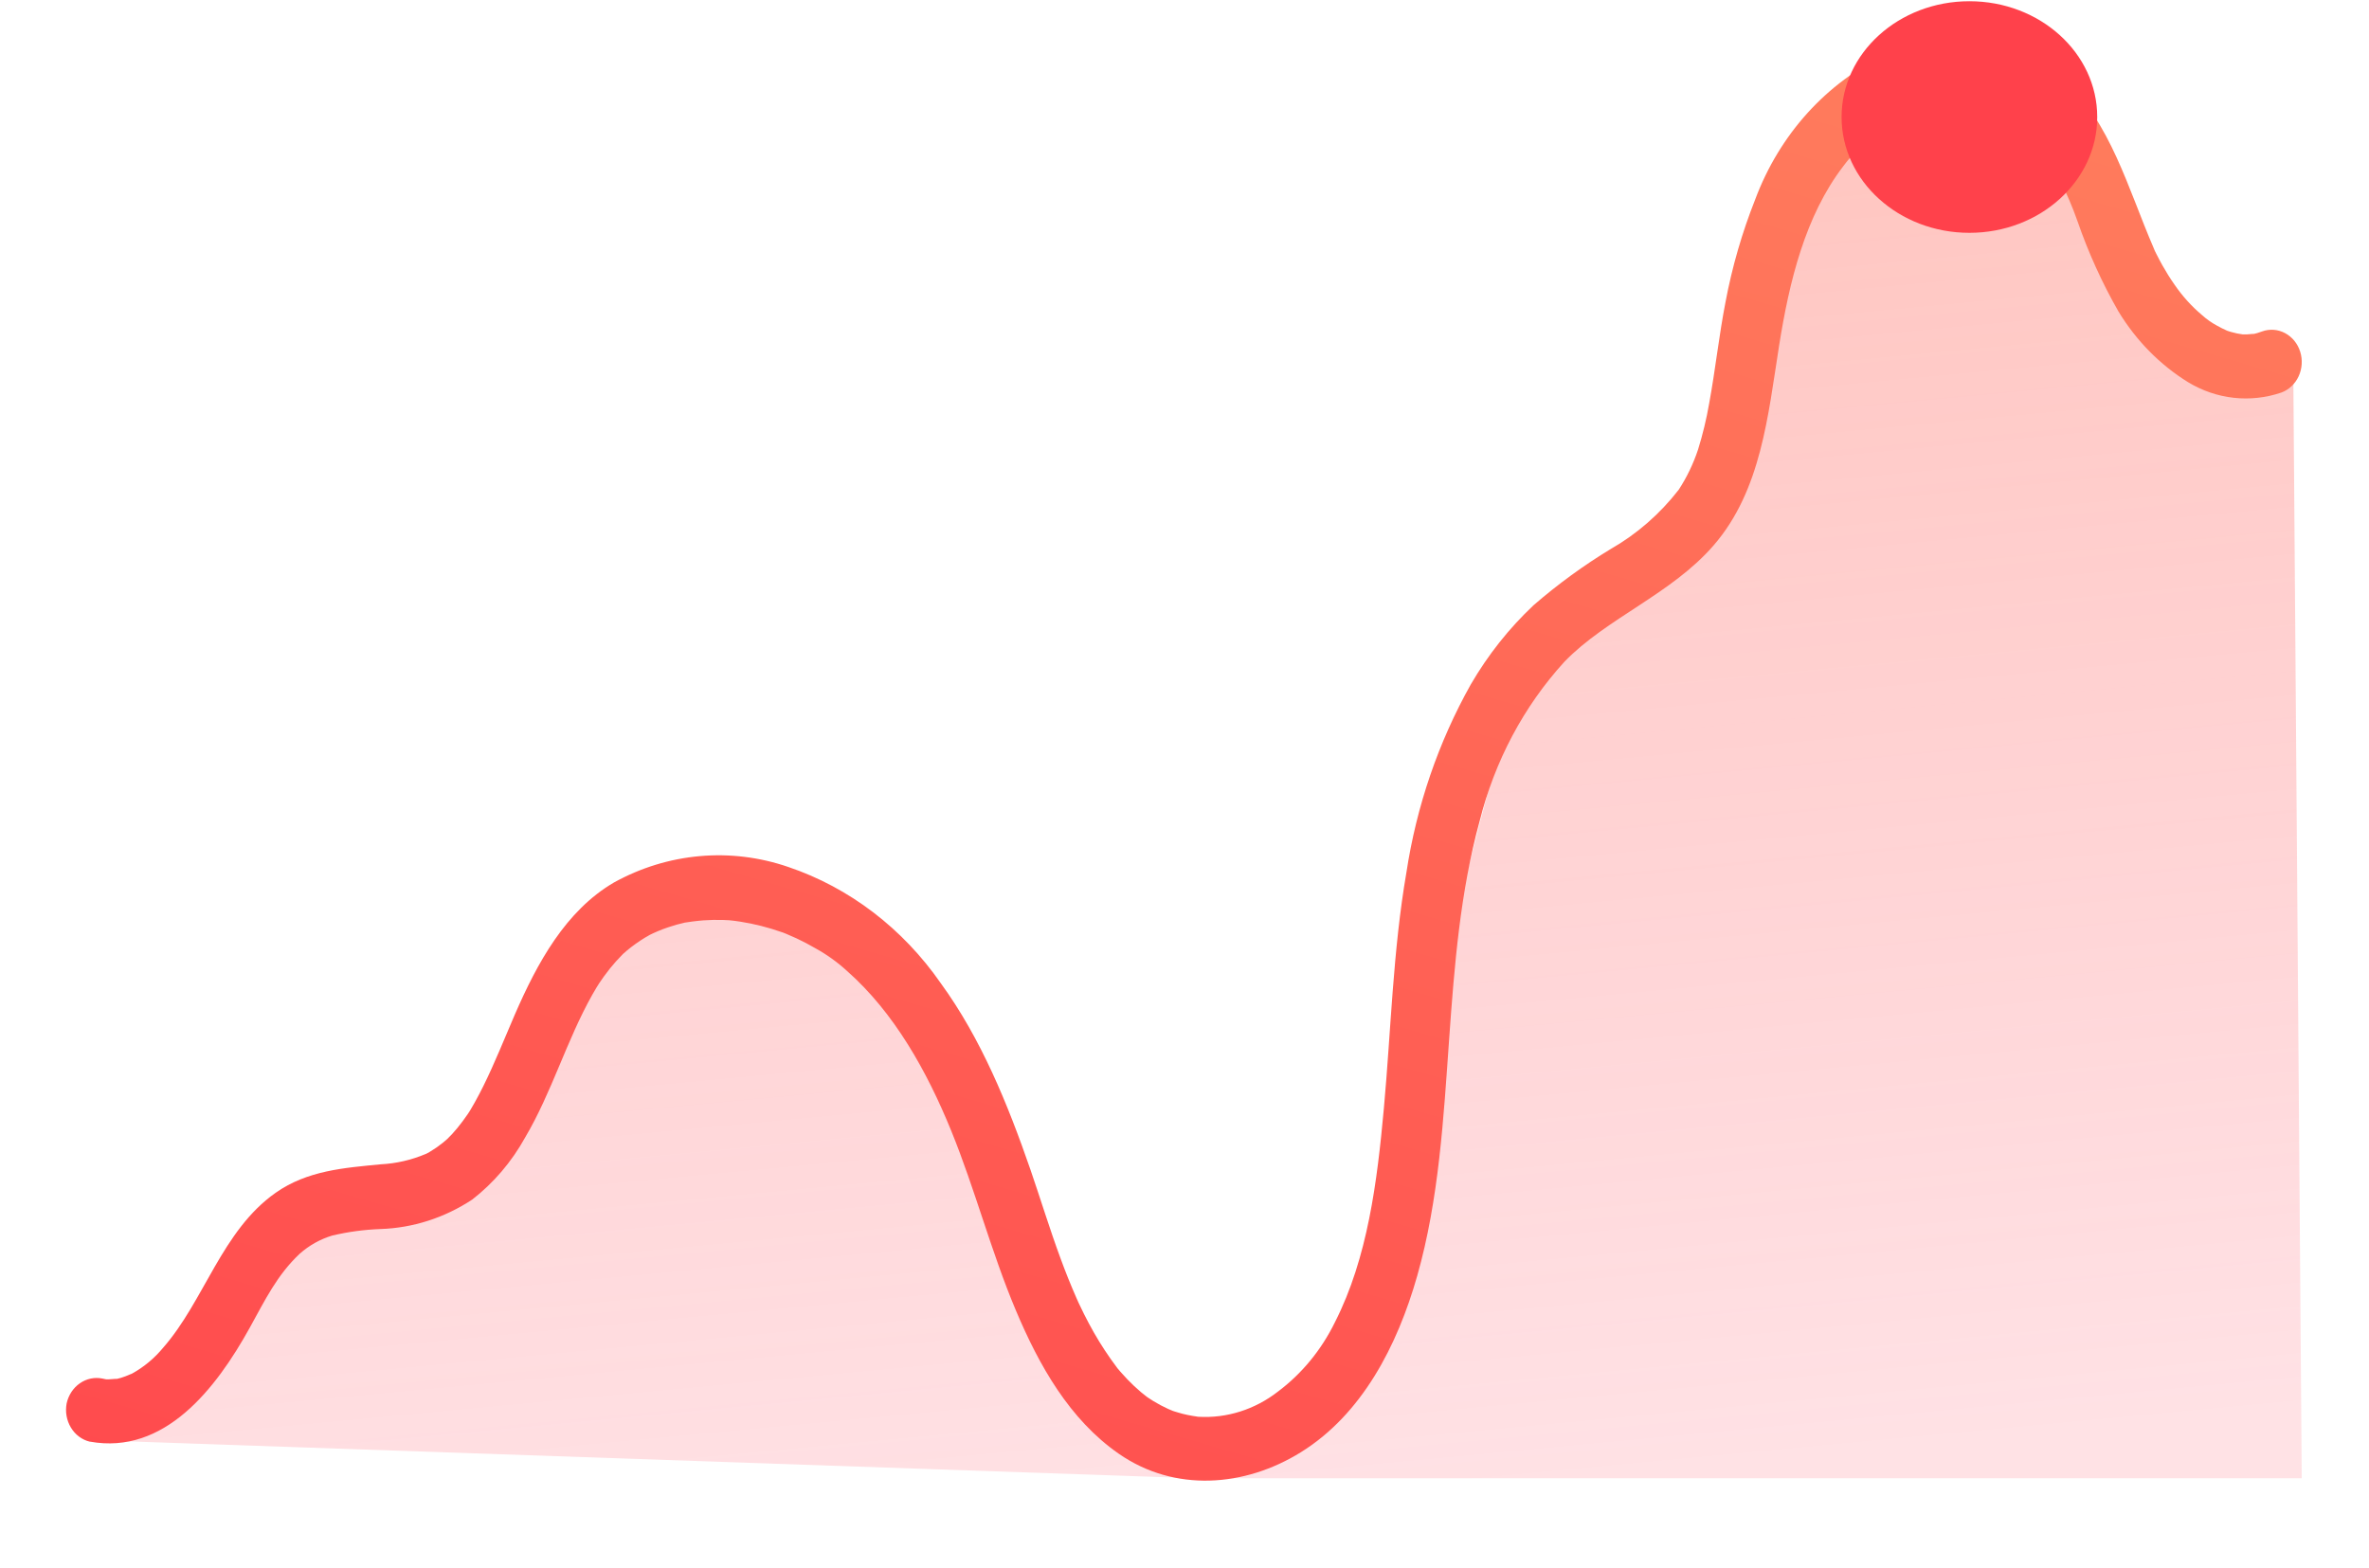 <svg width="139" height="92" viewBox="0 0 139 92" fill="none" xmlns="http://www.w3.org/2000/svg">
<path d="M134.553 21.189L135.053 86.75L70.053 86.75L6.053 84.537L4.155 82.481C4.104 82.456 4.07 82.419 4.053 82.371L4.155 82.481C4.668 82.74 6.847 81.903 9.005 81.035C11.969 79.842 14.694 71.073 20.14 69.246C25.585 67.42 23.689 70.741 30.497 64.53C35.636 52.963 38.117 52.33 45.096 51.53C52.075 50.73 57.43 61.909 59.668 69.411C61.906 76.913 65.142 84.378 74.637 84.027C84.131 83.677 82.984 63.132 86.107 51.098C89.23 39.065 88.42 40.108 102.053 28.227C105.587 13.361 107.06 7.329 108.053 7.111L118.553 7.111L125.553 17.94L134.553 21.189Z" fill="url(#paint0_linear_2_419)"/>
<path d="M5.273 84.602C9.645 85.392 12.669 81.511 14.662 77.903C15.565 76.271 16.255 74.83 17.585 73.575C18.147 73.079 18.799 72.715 19.499 72.507C20.427 72.288 21.37 72.161 22.319 72.126C24.225 72.065 26.083 71.468 27.708 70.396C28.963 69.422 30.02 68.183 30.811 66.755C32.377 64.108 33.24 61.066 34.749 58.383C34.833 58.236 34.918 58.089 35.005 57.944C35.057 57.857 35.275 57.524 35.107 57.775C35.322 57.453 35.547 57.138 35.788 56.837C36.014 56.556 36.254 56.289 36.505 56.035C36.651 55.887 36.535 55.997 36.505 56.026C36.595 55.945 36.691 55.863 36.785 55.782C36.951 55.644 37.12 55.513 37.295 55.389C37.469 55.265 37.646 55.148 37.824 55.038C37.887 55 38.27 54.788 38.041 54.905C38.414 54.716 38.799 54.554 39.192 54.422C39.361 54.364 39.531 54.311 39.702 54.263C39.789 54.239 40.26 54.127 40.164 54.146C40.295 54.119 40.932 54.035 41.264 54.012C41.656 53.983 42.049 53.976 42.443 53.989C42.513 53.991 42.961 54.018 42.701 53.996C42.946 54.017 43.19 54.049 43.433 54.087C44.261 54.217 45.078 54.424 45.873 54.704C46.065 54.767 45.923 54.718 45.884 54.703C45.971 54.736 46.059 54.773 46.146 54.809C46.35 54.894 46.552 54.983 46.752 55.075C47.123 55.25 47.486 55.441 47.842 55.648C48.507 56.013 49.13 56.46 49.698 56.98C52.479 59.434 54.397 62.887 55.813 66.361C57.215 69.803 58.15 73.439 59.59 76.863C60.972 80.151 62.762 83.309 65.642 85.311C68.917 87.587 73.034 87.271 76.33 85.223C79.909 83 81.991 78.981 83.158 74.861C84.432 70.37 84.699 65.618 85.029 60.966C85.334 56.671 85.677 52.347 86.816 48.196C87.695 44.671 89.408 41.448 91.788 38.839C94.264 36.273 98.071 34.868 100.553 31.997C103.33 28.788 103.737 24.4 104.387 20.289C104.985 16.517 105.922 12.664 108.154 9.754C109.129 8.448 110.391 7.421 111.827 6.766C112.206 6.6 112.593 6.457 112.986 6.338C113.167 6.284 113.349 6.236 113.532 6.191C113.29 6.25 113.889 6.13 113.983 6.117C114.38 6.064 114.78 6.039 115.18 6.043C115.274 6.044 115.672 6.066 115.581 6.057C115.407 6.04 115.703 6.077 115.707 6.077C115.856 6.104 116.005 6.124 116.154 6.154C117.502 6.435 118.712 7.223 119.565 8.376C120.532 9.786 121.315 11.331 121.892 12.969C122.531 14.819 123.337 16.598 124.3 18.28C125.34 19.992 126.744 21.417 128.396 22.436C129.218 22.932 130.127 23.241 131.066 23.345C132.005 23.448 132.954 23.344 133.854 23.038C134.298 22.877 134.664 22.533 134.872 22.083C135.079 21.632 135.112 21.112 134.962 20.637C134.812 20.161 134.492 19.769 134.072 19.547C133.653 19.325 133.168 19.29 132.724 19.451C132.547 19.518 132.367 19.572 132.183 19.614C132.443 19.564 131.927 19.62 131.843 19.623C131.758 19.626 131.665 19.625 131.576 19.625C131.612 19.622 131.819 19.654 131.608 19.627C131.374 19.597 131.141 19.548 130.913 19.483C130.827 19.458 130.741 19.432 130.656 19.402C130.695 19.416 130.853 19.484 130.664 19.402C130.476 19.319 130.274 19.218 130.084 19.111C129.767 18.942 129.47 18.732 129.2 18.488C128.591 17.975 128.05 17.376 127.592 16.708C127.333 16.338 127.093 15.954 126.87 15.557C126.752 15.346 126.642 15.131 126.531 14.916C126.463 14.79 126.403 14.659 126.352 14.524C124.871 11.092 123.837 7.172 121.061 4.626C118.188 1.989 114.132 1.68 110.698 3.182C107.184 4.824 104.414 7.883 102.988 11.698C102.217 13.64 101.632 15.661 101.243 17.729C100.859 19.698 100.649 21.699 100.285 23.672C100.126 24.592 99.907 25.498 99.631 26.386C99.353 27.222 98.972 28.015 98.497 28.741C97.393 30.163 96.042 31.341 94.519 32.211C92.924 33.177 91.406 34.283 89.981 35.518C88.546 36.867 87.304 38.435 86.295 40.171C84.395 43.559 83.114 47.303 82.52 51.203C81.731 55.774 81.618 60.437 81.197 65.054C80.807 69.331 80.25 73.818 78.326 77.595C77.532 79.219 76.385 80.615 74.983 81.665C73.631 82.718 71.983 83.24 70.316 83.143C70.104 83.128 70.245 83.133 70.285 83.138C70.184 83.126 70.084 83.11 69.983 83.093C69.78 83.059 69.578 83.017 69.377 82.966C69.213 82.924 69.052 82.87 68.888 82.823C68.876 82.819 68.614 82.727 68.788 82.792C68.962 82.857 68.531 82.679 68.541 82.683C68.24 82.546 67.946 82.39 67.662 82.215C67.568 82.157 67.477 82.094 67.383 82.035C67.371 82.028 67.146 81.871 67.297 81.979C67.383 82.041 67.037 81.773 66.954 81.704C66.674 81.466 66.404 81.213 66.148 80.946C66.008 80.8 65.871 80.651 65.739 80.499C65.681 80.433 65.625 80.365 65.569 80.299C65.379 80.07 65.714 80.491 65.534 80.251C65.043 79.6 64.592 78.915 64.184 78.2C63.983 77.847 63.791 77.487 63.609 77.123C63.524 76.953 63.44 76.781 63.359 76.608C63.317 76.522 63.279 76.435 63.236 76.349C63.34 76.575 63.197 76.257 63.162 76.178C62.827 75.416 62.516 74.64 62.229 73.856C61.592 72.133 61.056 70.368 60.458 68.632C59.133 64.802 57.564 60.95 55.206 57.709C52.967 54.48 49.836 52.09 46.256 50.879C44.579 50.302 42.811 50.085 41.055 50.242C39.298 50.398 37.587 50.925 36.02 51.791C33.19 53.445 31.522 56.511 30.206 59.542C29.599 60.944 29.038 62.366 28.363 63.73C28.203 64.051 28.038 64.37 27.863 64.683C27.784 64.825 27.701 64.965 27.619 65.106C27.593 65.15 27.414 65.439 27.535 65.248C27.646 65.072 27.465 65.352 27.445 65.381C27.252 65.661 27.05 65.936 26.837 66.195C26.739 66.314 26.638 66.43 26.535 66.543C26.455 66.63 26.065 67.014 26.334 66.764C26.109 66.969 25.872 67.159 25.625 67.332C25.478 67.434 25.325 67.524 25.176 67.62C25.004 67.73 25.225 67.602 25.25 67.589C25.157 67.637 25.063 67.682 24.968 67.725C24.13 68.077 23.243 68.281 22.343 68.327C20.192 68.536 18.036 68.689 16.175 69.997C13.019 72.214 11.988 76.335 9.574 79.089C9.061 79.709 8.445 80.223 7.758 80.603C7.57 80.705 7.689 80.631 7.729 80.615C7.611 80.669 7.49 80.719 7.368 80.765C7.187 80.836 7.001 80.892 6.811 80.933C7.026 80.892 6.495 80.942 6.421 80.944C6.324 80.949 6.226 80.947 6.129 80.94C6.225 80.95 6.35 80.963 6.011 80.901C5.554 80.807 5.08 80.905 4.689 81.176C4.297 81.447 4.019 81.869 3.911 82.355C3.817 82.846 3.907 83.356 4.16 83.776C4.413 84.197 4.81 84.494 5.266 84.604L5.273 84.602Z" fill="url(#paint1_linear_2_419)"/>
<path d="M115.554 13.663C119.696 13.663 123.054 10.62 123.054 6.867C123.054 3.115 119.696 0.072 115.554 0.072C111.412 0.072 108.054 3.115 108.054 6.867C108.054 10.62 111.412 13.663 115.554 13.663Z" fill="#FF414B"/>
<defs>
<linearGradient id="paint0_linear_2_419" x1="52.789" y1="-21.891" x2="63.359" y2="89.772" gradientUnits="userSpaceOnUse">
<stop stop-color="#FF7A5C" stop-opacity="0.5"/>
<stop offset="1" stop-color="#FF5C6F" stop-opacity="0.18"/>
</linearGradient>
<linearGradient id="paint1_linear_2_419" x1="13.291" y1="110.942" x2="56.816" y2="-38.678" gradientUnits="userSpaceOnUse">
<stop stop-color="#FF414B"/>
<stop offset="1" stop-color="#FF8760"/>
</linearGradient>
</defs>
</svg>
